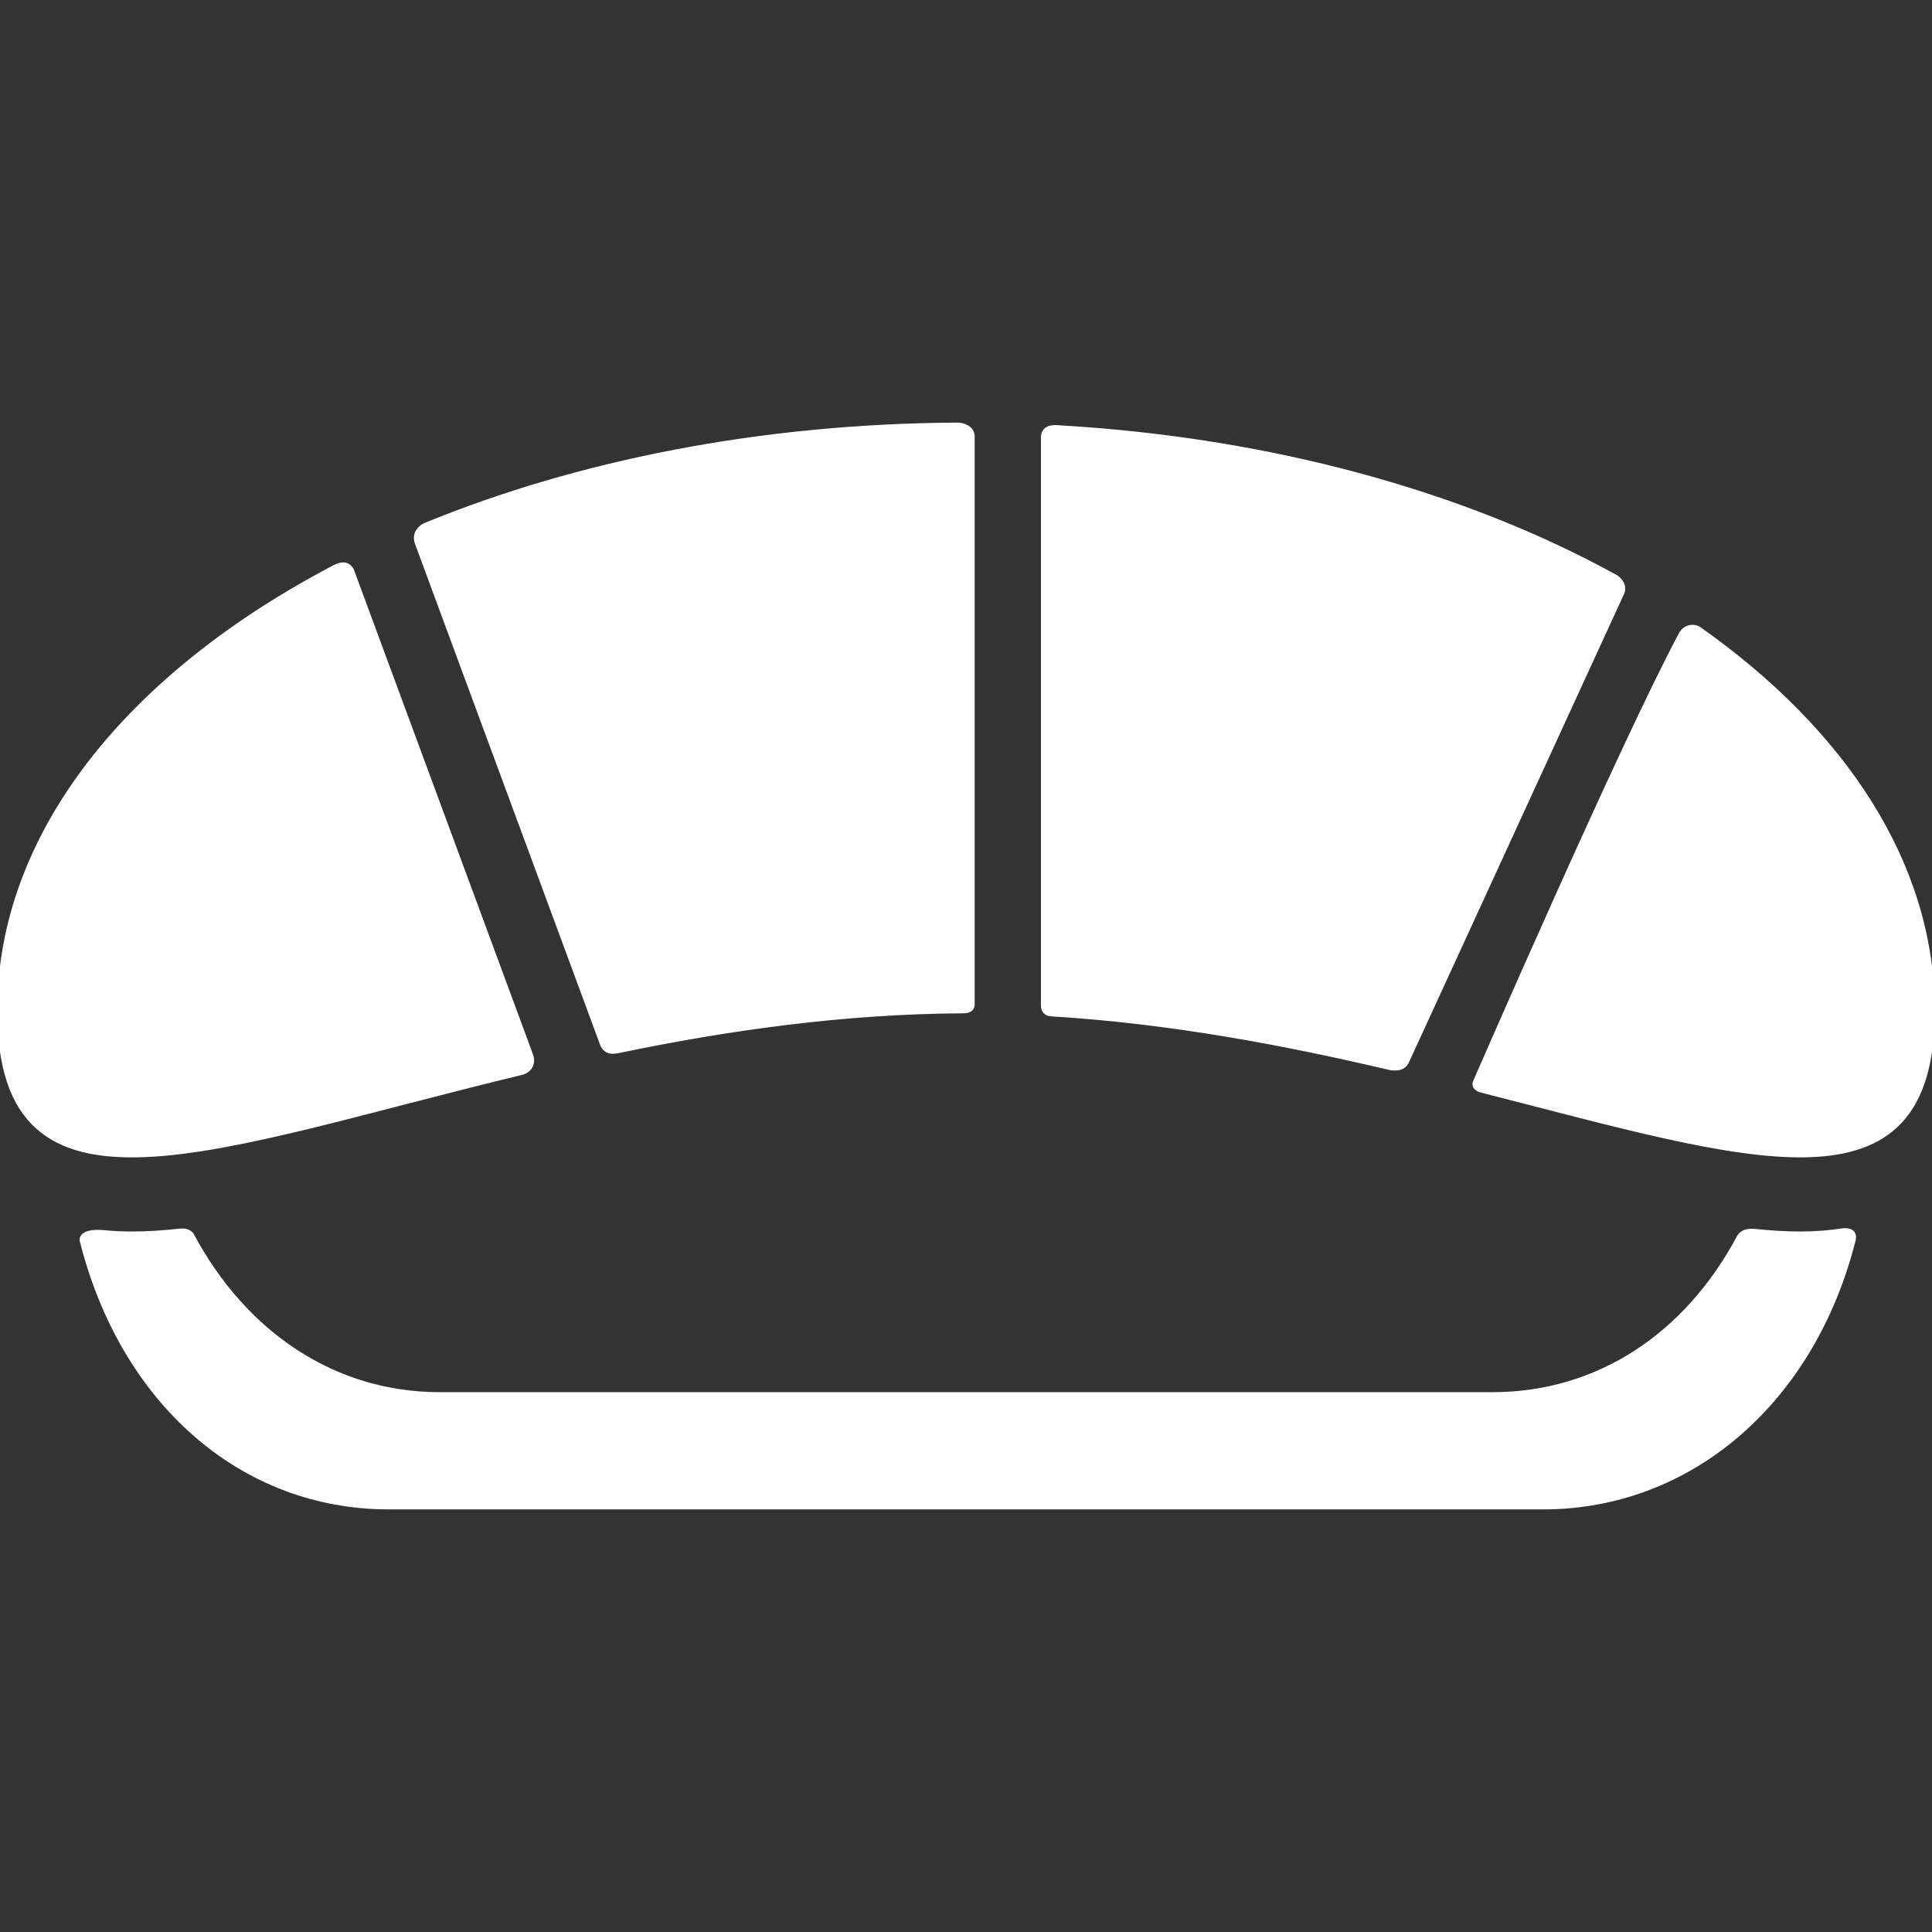 <!DOCTYPE svg PUBLIC "-//W3C//DTD SVG 1.1//EN" "http://www.w3.org/Graphics/SVG/1.1/DTD/svg11.dtd">
<!-- Uploaded to: SVG Repo, www.svgrepo.com, Transformed by: SVG Repo Mixer Tools -->
<svg fill="#ffffff" version="1.1" id="Capa_1" xmlns="http://www.w3.org/2000/svg" xmlns:xlink="http://www.w3.org/1999/xlink" width="800px" height="800px" viewBox="0 0 349.908 349.909" xml:space="preserve" stroke="#ffffff">
<rect x="0" y="0" width="349.908" height="349.909" fill="#333333" stroke="none"/>
<g id="SVGRepo_bgCarrier" stroke-width="0"/>
<g id="SVGRepo_tracerCarrier" stroke-linecap="round" stroke-linejoin="round"/>
<g id="SVGRepo_iconCarrier"> <g> <g> <g id="Layer_5_24_"> <g> <path d="M326.028,223.54c-0.003,0-0.004,0-0.006,0c-2.593,0-5.322-0.167-8.184-0.469c-0.689-0.073-2.119-0.133-2.789,1.02 c-9.573,17.916-25.66,28.549-44.773,28.549H79.634c-19.113,0-35.376-10.945-44.952-28.862c-0.523-0.859-1.586-0.816-2.116-0.758 c-3.04,0.334-5.939,0.521-8.679,0.521c-1.778,0-3.468-0.084-5.076-0.243c-1.772-0.176-3.902,0.026-3.902,1.276 c7.296,29.128,28.768,48.297,55.521,48.297h209.052c26.754,0,48.83-19.293,56.128-48.418c0.299-1.623-1.234-1.59-2.142-1.453 C331.142,223.352,328.669,223.539,326.028,223.54z"/> <g> <path d="M63.607,103.295c-0.885-1.536-2.331-0.822-3.172-0.379C23.418,122.362,0,151.065,0,183.088 c0,40.992,38.373,24.607,94.527,11.078c0.81-0.195,2.174-1.136,1.543-3.013L63.607,103.295z"/> <path d="M189.025,79.281v102.75c0,1.375,0.95,1.518,1.429,1.547c21.702,1.337,42.266,5.261,60.967,9.646 c0.854,0.2,2.531,0.475,3.264-0.95l38.895-84.686c0.791-1.475-0.404-2.672-1.06-3.032 C265.257,89.551,230.154,79.688,191.371,77.5C190.589,77.456,189.025,77.499,189.025,79.281z"/> <path d="M176.025,79.031c0-1.653-2.019-1.995-2.491-1.993c-35.705,0.172-68.853,6.832-96.416,18.124 c-0.772,0.316-2.084,1.348-1.514,3.095l33.604,90.945c0.701,1.537,2.251,1.143,2.912,1.004 c19.247-4.002,40.406-7.072,62.239-7.182c0.41-0.002,1.667,0.006,1.667-1.119L176.025,79.031L176.025,79.031z"/> <path d="M304.505,114.94c-10.647,19.907-37.227,81.003-37.227,81.003c-0.41,0.919,0.555,1.319,1.061,1.449 c49.018,12.528,81.569,23.448,81.569-14.307c0-26.411-15.936-50.561-42.28-69.125 C306.958,113.493,305.327,113.406,304.505,114.94z"/> </g> </g> </g> </g> </g> </g>
</svg>